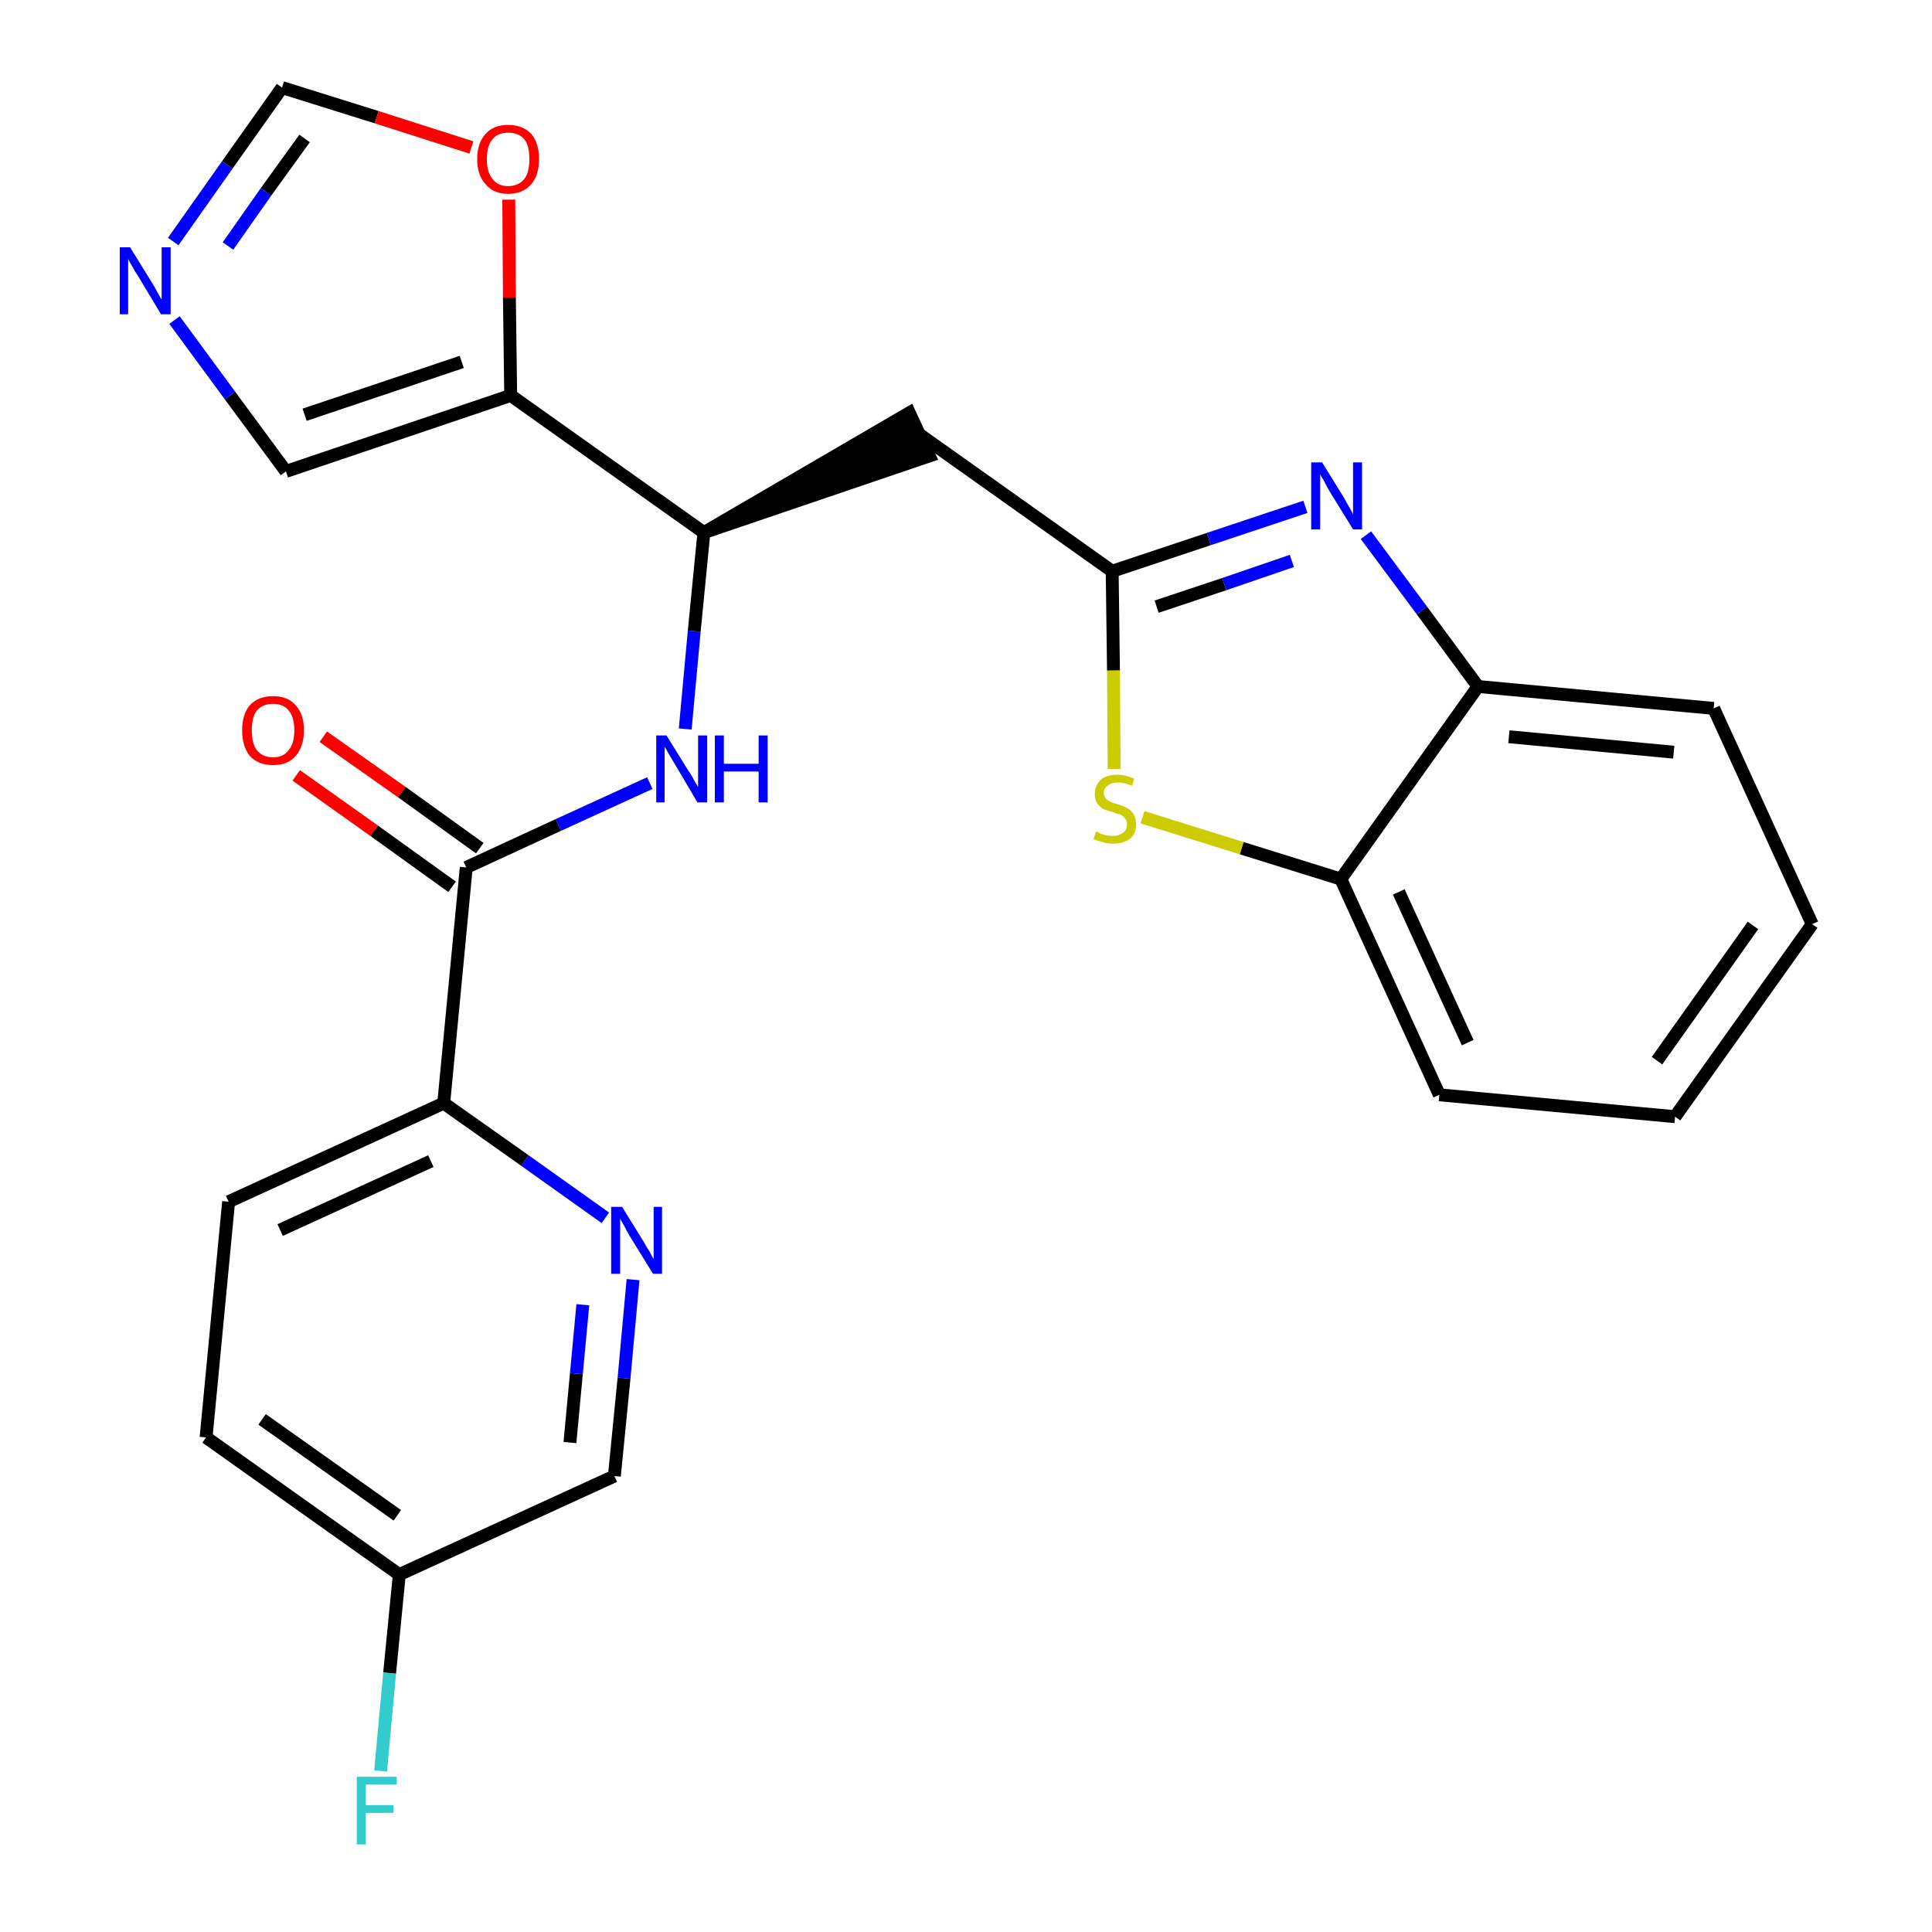 <?xml version='1.0' encoding='iso-8859-1'?>
<svg version='1.1' baseProfile='full'
              xmlns='http://www.w3.org/2000/svg'
                      xmlns:rdkit='http://www.rdkit.org/xml'
                      xmlns:xlink='http://www.w3.org/1999/xlink'
                  xml:space='preserve'
width='300px' height='300px' viewBox='0 0 300 300'>
<!-- END OF HEADER -->
<path class='bond-0 atom-0 atom-1' d='M 46.0,120.4 L 58.1,129.0' style='fill:none;fill-rule:evenodd;stroke:#FF0000;stroke-width:2.0px;stroke-linecap:butt;stroke-linejoin:miter;stroke-opacity:1' />
<path class='bond-0 atom-0 atom-1' d='M 58.1,129.0 L 70.2,137.7' style='fill:none;fill-rule:evenodd;stroke:#000000;stroke-width:2.0px;stroke-linecap:butt;stroke-linejoin:miter;stroke-opacity:1' />
<path class='bond-0 atom-0 atom-1' d='M 50.2,114.4 L 62.4,123.0' style='fill:none;fill-rule:evenodd;stroke:#FF0000;stroke-width:2.0px;stroke-linecap:butt;stroke-linejoin:miter;stroke-opacity:1' />
<path class='bond-0 atom-0 atom-1' d='M 62.4,123.0 L 74.5,131.7' style='fill:none;fill-rule:evenodd;stroke:#000000;stroke-width:2.0px;stroke-linecap:butt;stroke-linejoin:miter;stroke-opacity:1' />
<path class='bond-1 atom-1 atom-2' d='M 72.4,134.7 L 86.7,128.1' style='fill:none;fill-rule:evenodd;stroke:#000000;stroke-width:2.0px;stroke-linecap:butt;stroke-linejoin:miter;stroke-opacity:1' />
<path class='bond-1 atom-1 atom-2' d='M 86.7,128.1 L 100.9,121.6' style='fill:none;fill-rule:evenodd;stroke:#0000FF;stroke-width:2.0px;stroke-linecap:butt;stroke-linejoin:miter;stroke-opacity:1' />
<path class='bond-18 atom-1 atom-19' d='M 72.4,134.7 L 68.9,171.3' style='fill:none;fill-rule:evenodd;stroke:#000000;stroke-width:2.0px;stroke-linecap:butt;stroke-linejoin:miter;stroke-opacity:1' />
<path class='bond-2 atom-2 atom-3' d='M 106.4,113.2 L 107.8,98.0' style='fill:none;fill-rule:evenodd;stroke:#0000FF;stroke-width:2.0px;stroke-linecap:butt;stroke-linejoin:miter;stroke-opacity:1' />
<path class='bond-2 atom-2 atom-3' d='M 107.8,98.0 L 109.3,82.7' style='fill:none;fill-rule:evenodd;stroke:#000000;stroke-width:2.0px;stroke-linecap:butt;stroke-linejoin:miter;stroke-opacity:1' />
<path class='bond-3 atom-3 atom-4' d='M 109.3,82.7 L 144.3,70.8 L 141.2,64.1 Z' style='fill:#000000;fill-rule:evenodd;fill-opacity:1;stroke:#000000;stroke-width:2.0px;stroke-linecap:butt;stroke-linejoin:miter;stroke-opacity:1;' />
<path class='bond-13 atom-3 atom-14' d='M 109.3,82.7 L 79.3,61.4' style='fill:none;fill-rule:evenodd;stroke:#000000;stroke-width:2.0px;stroke-linecap:butt;stroke-linejoin:miter;stroke-opacity:1' />
<path class='bond-4 atom-4 atom-5' d='M 142.7,67.4 L 172.7,88.7' style='fill:none;fill-rule:evenodd;stroke:#000000;stroke-width:2.0px;stroke-linecap:butt;stroke-linejoin:miter;stroke-opacity:1' />
<path class='bond-5 atom-5 atom-6' d='M 172.7,88.7 L 187.7,83.7' style='fill:none;fill-rule:evenodd;stroke:#000000;stroke-width:2.0px;stroke-linecap:butt;stroke-linejoin:miter;stroke-opacity:1' />
<path class='bond-5 atom-5 atom-6' d='M 187.7,83.7 L 202.7,78.7' style='fill:none;fill-rule:evenodd;stroke:#0000FF;stroke-width:2.0px;stroke-linecap:butt;stroke-linejoin:miter;stroke-opacity:1' />
<path class='bond-5 atom-5 atom-6' d='M 179.6,94.2 L 190.1,90.7' style='fill:none;fill-rule:evenodd;stroke:#000000;stroke-width:2.0px;stroke-linecap:butt;stroke-linejoin:miter;stroke-opacity:1' />
<path class='bond-5 atom-5 atom-6' d='M 190.1,90.7 L 200.6,87.1' style='fill:none;fill-rule:evenodd;stroke:#0000FF;stroke-width:2.0px;stroke-linecap:butt;stroke-linejoin:miter;stroke-opacity:1' />
<path class='bond-25 atom-13 atom-5' d='M 173.0,119.4 L 172.9,104.1' style='fill:none;fill-rule:evenodd;stroke:#CCCC00;stroke-width:2.0px;stroke-linecap:butt;stroke-linejoin:miter;stroke-opacity:1' />
<path class='bond-25 atom-13 atom-5' d='M 172.9,104.1 L 172.7,88.7' style='fill:none;fill-rule:evenodd;stroke:#000000;stroke-width:2.0px;stroke-linecap:butt;stroke-linejoin:miter;stroke-opacity:1' />
<path class='bond-6 atom-6 atom-7' d='M 212.1,83.1 L 220.8,94.8' style='fill:none;fill-rule:evenodd;stroke:#0000FF;stroke-width:2.0px;stroke-linecap:butt;stroke-linejoin:miter;stroke-opacity:1' />
<path class='bond-6 atom-6 atom-7' d='M 220.8,94.8 L 229.5,106.6' style='fill:none;fill-rule:evenodd;stroke:#000000;stroke-width:2.0px;stroke-linecap:butt;stroke-linejoin:miter;stroke-opacity:1' />
<path class='bond-7 atom-7 atom-8' d='M 229.5,106.6 L 266.1,110.0' style='fill:none;fill-rule:evenodd;stroke:#000000;stroke-width:2.0px;stroke-linecap:butt;stroke-linejoin:miter;stroke-opacity:1' />
<path class='bond-7 atom-7 atom-8' d='M 234.3,114.4 L 259.9,116.8' style='fill:none;fill-rule:evenodd;stroke:#000000;stroke-width:2.0px;stroke-linecap:butt;stroke-linejoin:miter;stroke-opacity:1' />
<path class='bond-28 atom-12 atom-7' d='M 208.2,136.5 L 229.5,106.6' style='fill:none;fill-rule:evenodd;stroke:#000000;stroke-width:2.0px;stroke-linecap:butt;stroke-linejoin:miter;stroke-opacity:1' />
<path class='bond-8 atom-8 atom-9' d='M 266.1,110.0 L 281.4,143.5' style='fill:none;fill-rule:evenodd;stroke:#000000;stroke-width:2.0px;stroke-linecap:butt;stroke-linejoin:miter;stroke-opacity:1' />
<path class='bond-9 atom-9 atom-10' d='M 281.4,143.5 L 260.1,173.4' style='fill:none;fill-rule:evenodd;stroke:#000000;stroke-width:2.0px;stroke-linecap:butt;stroke-linejoin:miter;stroke-opacity:1' />
<path class='bond-9 atom-9 atom-10' d='M 272.2,143.7 L 257.3,164.7' style='fill:none;fill-rule:evenodd;stroke:#000000;stroke-width:2.0px;stroke-linecap:butt;stroke-linejoin:miter;stroke-opacity:1' />
<path class='bond-10 atom-10 atom-11' d='M 260.1,173.4 L 223.5,170.0' style='fill:none;fill-rule:evenodd;stroke:#000000;stroke-width:2.0px;stroke-linecap:butt;stroke-linejoin:miter;stroke-opacity:1' />
<path class='bond-11 atom-11 atom-12' d='M 223.5,170.0 L 208.2,136.5' style='fill:none;fill-rule:evenodd;stroke:#000000;stroke-width:2.0px;stroke-linecap:butt;stroke-linejoin:miter;stroke-opacity:1' />
<path class='bond-11 atom-11 atom-12' d='M 227.9,161.9 L 217.2,138.5' style='fill:none;fill-rule:evenodd;stroke:#000000;stroke-width:2.0px;stroke-linecap:butt;stroke-linejoin:miter;stroke-opacity:1' />
<path class='bond-12 atom-12 atom-13' d='M 208.2,136.5 L 192.8,131.7' style='fill:none;fill-rule:evenodd;stroke:#000000;stroke-width:2.0px;stroke-linecap:butt;stroke-linejoin:miter;stroke-opacity:1' />
<path class='bond-12 atom-12 atom-13' d='M 192.8,131.7 L 177.4,126.9' style='fill:none;fill-rule:evenodd;stroke:#CCCC00;stroke-width:2.0px;stroke-linecap:butt;stroke-linejoin:miter;stroke-opacity:1' />
<path class='bond-14 atom-14 atom-15' d='M 79.3,61.4 L 44.4,73.2' style='fill:none;fill-rule:evenodd;stroke:#000000;stroke-width:2.0px;stroke-linecap:butt;stroke-linejoin:miter;stroke-opacity:1' />
<path class='bond-14 atom-14 atom-15' d='M 71.7,56.2 L 47.3,64.4' style='fill:none;fill-rule:evenodd;stroke:#000000;stroke-width:2.0px;stroke-linecap:butt;stroke-linejoin:miter;stroke-opacity:1' />
<path class='bond-26 atom-18 atom-14' d='M 79.0,31.0 L 79.1,46.2' style='fill:none;fill-rule:evenodd;stroke:#FF0000;stroke-width:2.0px;stroke-linecap:butt;stroke-linejoin:miter;stroke-opacity:1' />
<path class='bond-26 atom-18 atom-14' d='M 79.1,46.2 L 79.3,61.4' style='fill:none;fill-rule:evenodd;stroke:#000000;stroke-width:2.0px;stroke-linecap:butt;stroke-linejoin:miter;stroke-opacity:1' />
<path class='bond-15 atom-15 atom-16' d='M 44.4,73.2 L 35.7,61.4' style='fill:none;fill-rule:evenodd;stroke:#000000;stroke-width:2.0px;stroke-linecap:butt;stroke-linejoin:miter;stroke-opacity:1' />
<path class='bond-15 atom-15 atom-16' d='M 35.7,61.4 L 27.1,49.7' style='fill:none;fill-rule:evenodd;stroke:#0000FF;stroke-width:2.0px;stroke-linecap:butt;stroke-linejoin:miter;stroke-opacity:1' />
<path class='bond-16 atom-16 atom-17' d='M 26.9,37.5 L 35.3,25.6' style='fill:none;fill-rule:evenodd;stroke:#0000FF;stroke-width:2.0px;stroke-linecap:butt;stroke-linejoin:miter;stroke-opacity:1' />
<path class='bond-16 atom-16 atom-17' d='M 35.3,25.6 L 43.8,13.6' style='fill:none;fill-rule:evenodd;stroke:#000000;stroke-width:2.0px;stroke-linecap:butt;stroke-linejoin:miter;stroke-opacity:1' />
<path class='bond-16 atom-16 atom-17' d='M 35.4,38.2 L 41.3,29.8' style='fill:none;fill-rule:evenodd;stroke:#0000FF;stroke-width:2.0px;stroke-linecap:butt;stroke-linejoin:miter;stroke-opacity:1' />
<path class='bond-16 atom-16 atom-17' d='M 41.3,29.8 L 47.3,21.5' style='fill:none;fill-rule:evenodd;stroke:#000000;stroke-width:2.0px;stroke-linecap:butt;stroke-linejoin:miter;stroke-opacity:1' />
<path class='bond-17 atom-17 atom-18' d='M 43.8,13.6 L 58.5,18.2' style='fill:none;fill-rule:evenodd;stroke:#000000;stroke-width:2.0px;stroke-linecap:butt;stroke-linejoin:miter;stroke-opacity:1' />
<path class='bond-17 atom-17 atom-18' d='M 58.5,18.2 L 73.2,22.9' style='fill:none;fill-rule:evenodd;stroke:#FF0000;stroke-width:2.0px;stroke-linecap:butt;stroke-linejoin:miter;stroke-opacity:1' />
<path class='bond-19 atom-19 atom-20' d='M 68.9,171.3 L 35.5,186.6' style='fill:none;fill-rule:evenodd;stroke:#000000;stroke-width:2.0px;stroke-linecap:butt;stroke-linejoin:miter;stroke-opacity:1' />
<path class='bond-19 atom-19 atom-20' d='M 66.9,180.3 L 43.5,191.0' style='fill:none;fill-rule:evenodd;stroke:#000000;stroke-width:2.0px;stroke-linecap:butt;stroke-linejoin:miter;stroke-opacity:1' />
<path class='bond-27 atom-25 atom-19' d='M 94.0,189.1 L 81.5,180.2' style='fill:none;fill-rule:evenodd;stroke:#0000FF;stroke-width:2.0px;stroke-linecap:butt;stroke-linejoin:miter;stroke-opacity:1' />
<path class='bond-27 atom-25 atom-19' d='M 81.5,180.2 L 68.9,171.3' style='fill:none;fill-rule:evenodd;stroke:#000000;stroke-width:2.0px;stroke-linecap:butt;stroke-linejoin:miter;stroke-opacity:1' />
<path class='bond-20 atom-20 atom-21' d='M 35.5,186.6 L 32.0,223.2' style='fill:none;fill-rule:evenodd;stroke:#000000;stroke-width:2.0px;stroke-linecap:butt;stroke-linejoin:miter;stroke-opacity:1' />
<path class='bond-21 atom-21 atom-22' d='M 32.0,223.2 L 62.0,244.5' style='fill:none;fill-rule:evenodd;stroke:#000000;stroke-width:2.0px;stroke-linecap:butt;stroke-linejoin:miter;stroke-opacity:1' />
<path class='bond-21 atom-21 atom-22' d='M 40.7,220.4 L 61.7,235.3' style='fill:none;fill-rule:evenodd;stroke:#000000;stroke-width:2.0px;stroke-linecap:butt;stroke-linejoin:miter;stroke-opacity:1' />
<path class='bond-22 atom-22 atom-23' d='M 62.0,244.5 L 60.5,259.8' style='fill:none;fill-rule:evenodd;stroke:#000000;stroke-width:2.0px;stroke-linecap:butt;stroke-linejoin:miter;stroke-opacity:1' />
<path class='bond-22 atom-22 atom-23' d='M 60.5,259.8 L 59.1,275.0' style='fill:none;fill-rule:evenodd;stroke:#33CCCC;stroke-width:2.0px;stroke-linecap:butt;stroke-linejoin:miter;stroke-opacity:1' />
<path class='bond-23 atom-22 atom-24' d='M 62.0,244.5 L 95.4,229.2' style='fill:none;fill-rule:evenodd;stroke:#000000;stroke-width:2.0px;stroke-linecap:butt;stroke-linejoin:miter;stroke-opacity:1' />
<path class='bond-24 atom-24 atom-25' d='M 95.4,229.2 L 96.9,214.0' style='fill:none;fill-rule:evenodd;stroke:#000000;stroke-width:2.0px;stroke-linecap:butt;stroke-linejoin:miter;stroke-opacity:1' />
<path class='bond-24 atom-24 atom-25' d='M 96.9,214.0 L 98.3,198.7' style='fill:none;fill-rule:evenodd;stroke:#0000FF;stroke-width:2.0px;stroke-linecap:butt;stroke-linejoin:miter;stroke-opacity:1' />
<path class='bond-24 atom-24 atom-25' d='M 88.5,224.0 L 89.5,213.3' style='fill:none;fill-rule:evenodd;stroke:#000000;stroke-width:2.0px;stroke-linecap:butt;stroke-linejoin:miter;stroke-opacity:1' />
<path class='bond-24 atom-24 atom-25' d='M 89.5,213.3 L 90.5,202.6' style='fill:none;fill-rule:evenodd;stroke:#0000FF;stroke-width:2.0px;stroke-linecap:butt;stroke-linejoin:miter;stroke-opacity:1' />
<path  class='atom-0' d='M 37.6 113.4
Q 37.6 110.9, 38.8 109.5
Q 40.1 108.1, 42.4 108.1
Q 44.7 108.1, 45.9 109.5
Q 47.2 110.9, 47.2 113.4
Q 47.2 115.9, 45.9 117.4
Q 44.7 118.8, 42.4 118.8
Q 40.1 118.8, 38.8 117.4
Q 37.6 115.9, 37.6 113.4
M 42.4 117.6
Q 44.0 117.6, 44.8 116.5
Q 45.7 115.5, 45.7 113.4
Q 45.7 111.3, 44.8 110.3
Q 44.0 109.3, 42.4 109.3
Q 40.8 109.3, 39.9 110.3
Q 39.1 111.3, 39.1 113.4
Q 39.1 115.5, 39.9 116.5
Q 40.8 117.6, 42.4 117.6
' fill='#FF0000'/>
<path  class='atom-2' d='M 103.5 114.2
L 106.9 119.7
Q 107.3 120.2, 107.8 121.2
Q 108.4 122.2, 108.4 122.2
L 108.4 114.2
L 109.8 114.2
L 109.8 124.6
L 108.3 124.6
L 104.7 118.5
Q 104.3 117.8, 103.8 117.0
Q 103.4 116.2, 103.2 116.0
L 103.2 124.6
L 101.9 124.6
L 101.9 114.2
L 103.5 114.2
' fill='#0000FF'/>
<path  class='atom-2' d='M 111.0 114.2
L 112.4 114.2
L 112.4 118.6
L 117.8 118.6
L 117.8 114.2
L 119.2 114.2
L 119.2 124.6
L 117.8 124.6
L 117.8 119.8
L 112.4 119.8
L 112.4 124.6
L 111.0 124.6
L 111.0 114.2
' fill='#0000FF'/>
<path  class='atom-6' d='M 205.3 71.8
L 208.7 77.3
Q 209.0 77.9, 209.6 78.9
Q 210.1 79.8, 210.1 79.9
L 210.1 71.8
L 211.5 71.8
L 211.5 82.2
L 210.1 82.2
L 206.4 76.2
Q 206.0 75.5, 205.6 74.7
Q 205.1 73.9, 205.0 73.6
L 205.0 82.2
L 203.6 82.2
L 203.6 71.8
L 205.3 71.8
' fill='#0000FF'/>
<path  class='atom-13' d='M 170.2 129.1
Q 170.3 129.1, 170.8 129.4
Q 171.2 129.6, 171.8 129.7
Q 172.3 129.8, 172.8 129.8
Q 173.8 129.8, 174.4 129.3
Q 175.0 128.9, 175.0 128.0
Q 175.0 127.4, 174.7 127.1
Q 174.4 126.7, 174.0 126.5
Q 173.5 126.4, 172.8 126.1
Q 171.9 125.9, 171.3 125.6
Q 170.8 125.3, 170.4 124.8
Q 170.0 124.2, 170.0 123.3
Q 170.0 122.0, 170.9 121.1
Q 171.8 120.3, 173.5 120.3
Q 174.7 120.3, 176.1 120.9
L 175.8 122.0
Q 174.5 121.5, 173.6 121.5
Q 172.6 121.5, 172.0 122.0
Q 171.4 122.4, 171.4 123.1
Q 171.4 123.6, 171.7 124.0
Q 172.0 124.3, 172.4 124.5
Q 172.9 124.7, 173.6 124.9
Q 174.5 125.2, 175.1 125.5
Q 175.6 125.8, 176.0 126.4
Q 176.4 127.0, 176.4 128.0
Q 176.4 129.5, 175.5 130.2
Q 174.5 131.0, 172.9 131.0
Q 172.0 131.0, 171.3 130.8
Q 170.6 130.6, 169.8 130.3
L 170.2 129.1
' fill='#CCCC00'/>
<path  class='atom-16' d='M 20.2 38.4
L 23.6 43.9
Q 24.0 44.5, 24.5 45.5
Q 25.0 46.4, 25.1 46.5
L 25.1 38.4
L 26.5 38.4
L 26.5 48.8
L 25.0 48.8
L 21.4 42.8
Q 20.9 42.1, 20.5 41.3
Q 20.0 40.5, 19.9 40.2
L 19.9 48.8
L 18.6 48.8
L 18.6 38.4
L 20.2 38.4
' fill='#0000FF'/>
<path  class='atom-18' d='M 74.1 24.7
Q 74.1 22.2, 75.4 20.8
Q 76.6 19.4, 78.9 19.4
Q 81.2 19.4, 82.5 20.8
Q 83.7 22.2, 83.7 24.7
Q 83.7 27.2, 82.5 28.6
Q 81.2 30.1, 78.9 30.1
Q 76.6 30.1, 75.4 28.6
Q 74.1 27.2, 74.1 24.7
M 78.9 28.9
Q 80.5 28.9, 81.4 27.8
Q 82.2 26.8, 82.2 24.7
Q 82.2 22.6, 81.4 21.6
Q 80.5 20.6, 78.9 20.6
Q 77.3 20.6, 76.5 21.6
Q 75.6 22.6, 75.6 24.7
Q 75.6 26.8, 76.5 27.8
Q 77.3 28.9, 78.9 28.9
' fill='#FF0000'/>
<path  class='atom-23' d='M 55.4 275.9
L 61.6 275.9
L 61.6 277.1
L 56.8 277.1
L 56.8 280.3
L 61.1 280.3
L 61.1 281.5
L 56.8 281.5
L 56.8 286.4
L 55.4 286.4
L 55.4 275.9
' fill='#33CCCC'/>
<path  class='atom-25' d='M 96.6 187.4
L 100.0 192.9
Q 100.3 193.5, 100.9 194.4
Q 101.4 195.4, 101.5 195.5
L 101.5 187.4
L 102.8 187.4
L 102.8 197.8
L 101.4 197.8
L 97.7 191.8
Q 97.3 191.1, 96.9 190.3
Q 96.4 189.5, 96.3 189.2
L 96.3 197.8
L 94.9 197.8
L 94.9 187.4
L 96.6 187.4
' fill='#0000FF'/>
</svg>
